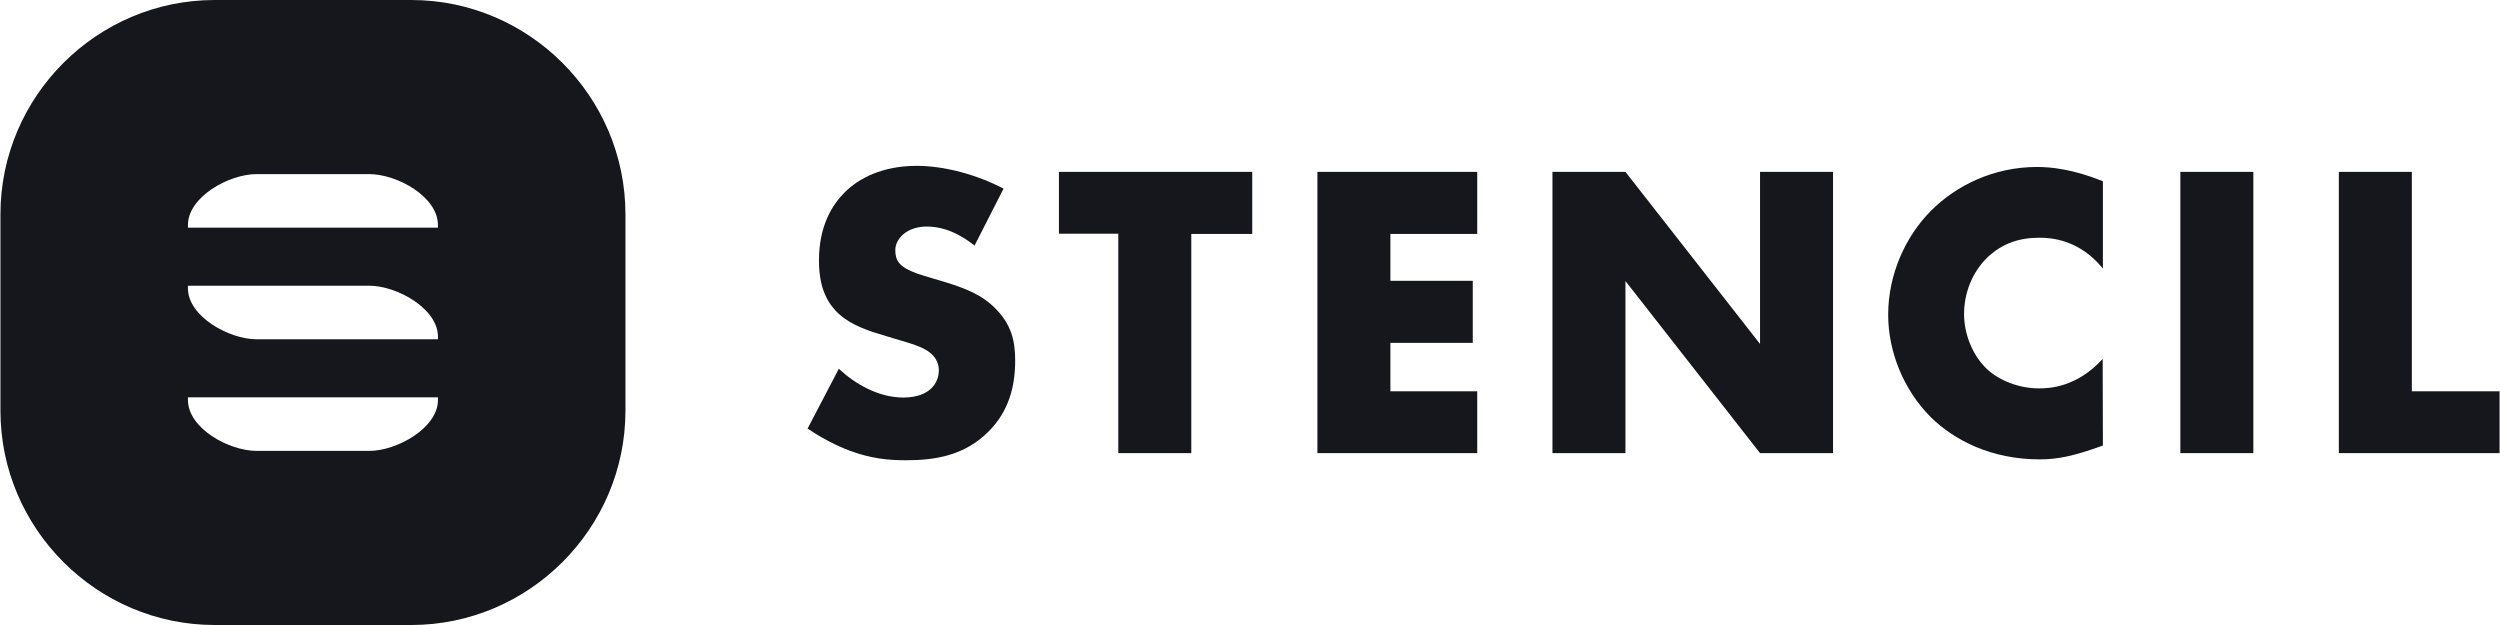 <svg xmlns="http://www.w3.org/2000/svg" viewBox="0 0 1120 280"><style type="text/css">
	.st0{fill:#16161D;}
</style><path class="st0" d="M375.8 165.2c7 6.6 17.6 12.9 28.9 12.9 6.6 0 10.6-2.1 12.7-4.3 1.9-1.9 3.2-4.7 3.2-7.9 0-2.5-0.9-5.3-3.6-7.6 -3.2-2.8-8.1-4.2-16.3-6.6l-8.5-2.6c-5.3-1.7-13-4.5-18.1-10.2 -6.4-7-7.2-15.9-7.2-22.3 0-15.5 6-24.9 11.5-30.4 6.4-6.4 17-11.9 32.3-11.9 12.5 0 27 4 38.9 10.2l-13 25.5c-9.8-7.7-17.2-8.5-21.5-8.5 -3.2 0-7.6 0.8-10.8 3.8 -1.9 1.9-3.2 4-3.2 6.8 0 2.3 0.4 4 1.7 5.7 0.9 1.1 3.2 3.4 11 5.7l10 3c7.9 2.5 16.3 5.3 22.9 12.5 6.4 6.8 8.1 13.8 8.1 22.5 0 11.5-2.8 22.7-11.9 31.8 -10.8 10.8-23.8 12.9-37.2 12.9 -7.9 0-15.5-0.8-24.8-4.2 -2.1-0.8-10-3.8-19.1-10L375.8 165.2z"/><path class="st0" d="M533.7 104.8V203H501v-98.3h-26.6V77H561v27.8H533.7z"/><path class="st0" d="M661.8 104.8h-38.9v21h36.9v27.8h-36.9v21.7h38.9V203h-71.6V77h71.6V104.8z"/><path class="st0" d="M695.5 203V77h32.7l60.3 77.1V77h32.7v126h-32.7l-60.3-77.1V203H695.5z"/><path class="st0" d="M942.1 199.6c-13 4.7-20.2 6.2-28.3 6.2 -21.9 0-38.4-8.7-48.8-18.9 -12.3-12.3-19.1-29.5-19.1-45.9 0-18 7.7-35 19.1-46.5 11.2-11.3 28-19.7 47.6-19.7 6 0 15.9 0.9 29.5 6.4v39.1c-10.6-13-23.1-13.8-28.5-13.8 -9.4 0-16.6 2.8-22.7 8.3 -7.7 7.2-11 17-11 25.9 0 8.7 3.6 18.3 10.2 24.6 5.5 5.1 14.2 8.7 23.4 8.7 4.9 0 17-0.6 28.5-13.2L942.1 199.6 942.1 199.6z"/><path class="st0" d="M1009.5 77v126h-32.7V77H1009.5z"/><path class="st0" d="M1080.5 77v98.3h39.3V203h-72V77H1080.5z"/><path class="st0" d="M184.2 0h-88c-52.8 0-96 43.2-96 96v88c0 52.8 43.2 96 96 96h88c52.8 0 96-43.2 96-96V96C280.2 43.2 237 0 184.2 0zM196.2 179.2c0 12.5-18.3 22.8-30.8 22.8H115c-12.6 0-30.8-10.2-30.8-22.8V178h112V179.2zM196.2 152H115c-12.5 0-30.8-10.3-30.8-22.8V128h81.2c12.5 0 30.8 10.3 30.8 22.8V152zM196.2 102h-112v-1.2C84.2 88.3 102.4 78 115 78h50.4c12.6 0 30.8 10.2 30.8 22.8V102z"/></svg>
